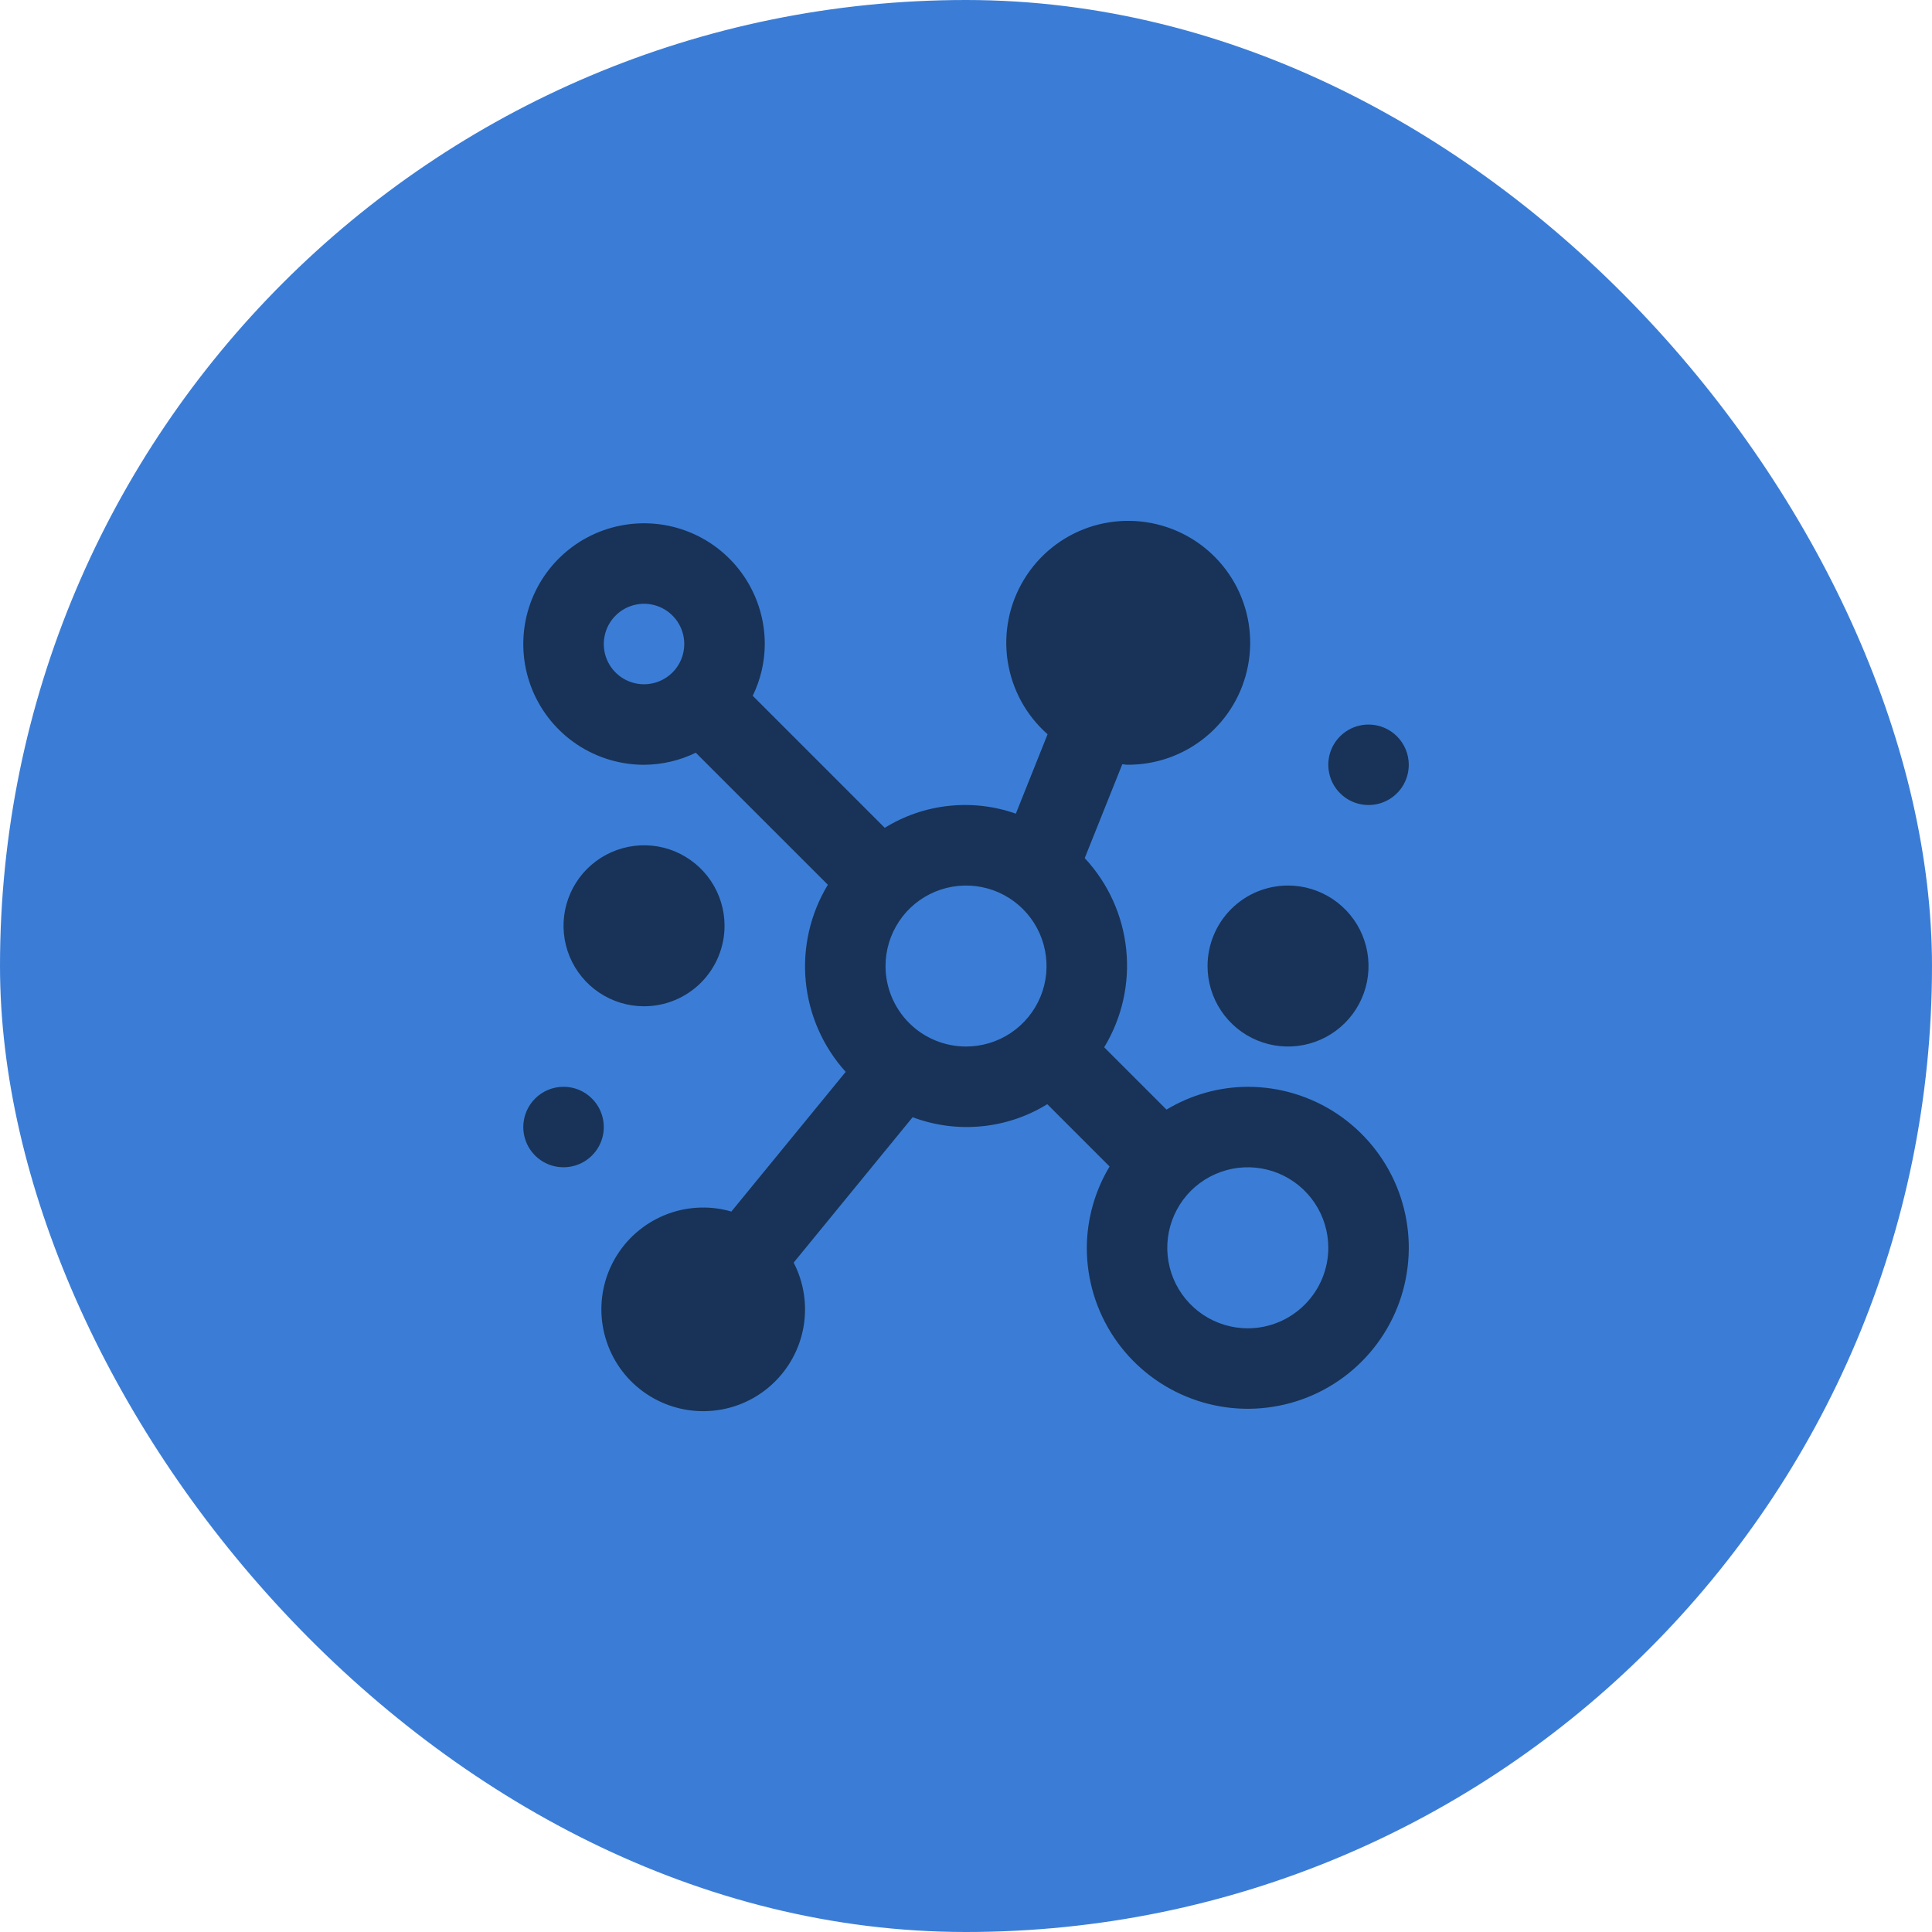 <svg width="40" height="40" viewBox="0 0 40 40" fill="none" xmlns="http://www.w3.org/2000/svg">
<rect width="40" height="40" rx="20" fill="#3B7DD6"/>
<g clip-path="url(#clip0_3751_27383)">
<path d="M25.834 22.501C25.241 22.503 24.66 22.667 24.151 22.973L22.861 21.683C23.23 21.075 23.39 20.364 23.317 19.657C23.244 18.95 22.943 18.286 22.458 17.766L23.236 15.823C23.269 15.823 23.301 15.833 23.334 15.833C23.926 15.839 24.501 15.636 24.959 15.261C25.417 14.886 25.729 14.362 25.839 13.78C25.95 13.198 25.853 12.597 25.565 12.079C25.276 11.562 24.816 11.163 24.263 10.951C23.71 10.739 23.1 10.728 22.54 10.919C21.98 11.111 21.505 11.494 21.199 12.001C20.892 12.507 20.773 13.105 20.863 13.69C20.953 14.276 21.245 14.811 21.689 15.202L21.032 16.846C20.586 16.689 20.111 16.634 19.642 16.685C19.172 16.735 18.72 16.89 18.318 17.139L15.59 14.411L15.584 14.406C15.747 14.072 15.833 13.706 15.834 13.334C15.834 12.839 15.687 12.356 15.413 11.945C15.138 11.534 14.748 11.213 14.291 11.024C13.834 10.835 13.331 10.786 12.846 10.882C12.361 10.978 11.916 11.216 11.566 11.566C11.217 11.916 10.979 12.361 10.882 12.846C10.786 13.331 10.835 13.834 11.024 14.291C11.213 14.747 11.534 15.138 11.945 15.413C12.356 15.687 12.839 15.834 13.334 15.834C13.706 15.832 14.072 15.747 14.406 15.584L14.412 15.591L17.14 18.318C16.776 18.918 16.616 19.618 16.682 20.316C16.749 21.014 17.039 21.672 17.509 22.192L15.142 25.084C14.961 25.031 14.773 25.003 14.584 25.001C14.123 24.995 13.673 25.141 13.303 25.416C12.933 25.69 12.663 26.078 12.534 26.521C12.406 26.964 12.426 27.436 12.592 27.867C12.757 28.297 13.059 28.661 13.452 28.903C13.844 29.145 14.305 29.252 14.764 29.207C15.222 29.163 15.654 28.969 15.992 28.655C16.33 28.342 16.556 27.927 16.636 27.473C16.715 27.019 16.644 26.551 16.432 26.141L18.895 23.131C19.349 23.301 19.837 23.366 20.32 23.319C20.803 23.273 21.27 23.116 21.683 22.861L22.973 24.151C22.667 24.659 22.504 25.241 22.501 25.834C22.501 26.493 22.696 27.138 23.062 27.686C23.429 28.234 23.949 28.661 24.558 28.913C25.168 29.166 25.838 29.232 26.484 29.103C27.131 28.975 27.725 28.657 28.191 28.191C28.657 27.725 28.975 27.131 29.103 26.484C29.232 25.838 29.166 25.167 28.914 24.558C28.661 23.949 28.234 23.429 27.686 23.062C27.138 22.696 26.493 22.501 25.834 22.501ZM13.334 14.167C13.169 14.167 13.008 14.118 12.871 14.027C12.734 13.935 12.627 13.805 12.564 13.653C12.501 13.501 12.485 13.333 12.517 13.171C12.549 13.01 12.628 12.861 12.745 12.745C12.861 12.628 13.01 12.549 13.171 12.517C13.333 12.484 13.501 12.501 13.653 12.564C13.805 12.627 13.935 12.734 14.027 12.871C14.118 13.008 14.167 13.169 14.167 13.334C14.167 13.555 14.079 13.767 13.923 13.923C13.767 14.079 13.555 14.167 13.334 14.167ZM18.334 20.001C18.334 19.671 18.432 19.349 18.615 19.075C18.798 18.8 19.058 18.587 19.363 18.461C19.667 18.335 20.003 18.302 20.326 18.366C20.649 18.43 20.946 18.589 21.179 18.822C21.412 19.055 21.571 19.352 21.635 19.675C21.7 19.999 21.667 20.334 21.541 20.638C21.414 20.943 21.201 21.203 20.927 21.386C20.652 21.57 20.33 21.667 20.001 21.667C19.559 21.667 19.135 21.492 18.822 21.179C18.51 20.866 18.334 20.443 18.334 20.001ZM25.834 27.501C25.504 27.501 25.182 27.403 24.908 27.22C24.634 27.037 24.42 26.776 24.294 26.472C24.168 26.167 24.135 25.832 24.199 25.509C24.264 25.186 24.422 24.889 24.655 24.655C24.889 24.422 25.186 24.264 25.509 24.199C25.832 24.135 26.167 24.168 26.472 24.294C26.776 24.42 27.037 24.634 27.22 24.908C27.403 25.182 27.501 25.504 27.501 25.834C27.501 26.276 27.325 26.7 27.012 27.012C26.7 27.325 26.276 27.501 25.834 27.501ZM26.667 18.334C26.997 18.334 27.319 18.432 27.593 18.615C27.867 18.798 28.081 19.058 28.207 19.363C28.333 19.667 28.366 20.002 28.302 20.326C28.238 20.649 28.079 20.946 27.846 21.179C27.613 21.412 27.316 21.571 26.992 21.635C26.669 21.7 26.334 21.666 26.029 21.54C25.725 21.414 25.465 21.201 25.282 20.927C25.098 20.652 25.001 20.33 25.001 20.001C25.001 19.559 25.176 19.135 25.489 18.822C25.801 18.509 26.225 18.334 26.667 18.334ZM13.334 20.834C13.004 20.834 12.682 20.736 12.408 20.553C12.134 20.37 11.92 20.11 11.794 19.805C11.668 19.5 11.635 19.165 11.699 18.842C11.764 18.519 11.922 18.222 12.155 17.989C12.389 17.756 12.685 17.597 13.009 17.533C13.332 17.468 13.667 17.501 13.972 17.627C14.276 17.754 14.537 17.967 14.72 18.241C14.903 18.515 15.001 18.838 15.001 19.167C15.001 19.609 14.825 20.033 14.512 20.346C14.2 20.658 13.776 20.834 13.334 20.834ZM29.167 15.834C29.167 15.999 29.118 16.16 29.027 16.297C28.935 16.434 28.805 16.541 28.653 16.604C28.501 16.667 28.333 16.683 28.171 16.651C28.01 16.619 27.861 16.54 27.745 16.423C27.628 16.307 27.549 16.158 27.517 15.996C27.485 15.835 27.501 15.667 27.564 15.515C27.627 15.363 27.734 15.233 27.871 15.141C28.008 15.05 28.169 15.001 28.334 15.001C28.555 15.001 28.767 15.088 28.923 15.245C29.079 15.401 29.167 15.613 29.167 15.834ZM11.667 22.501C11.832 22.501 11.993 22.549 12.13 22.641C12.267 22.733 12.374 22.863 12.437 23.015C12.5 23.167 12.517 23.335 12.485 23.497C12.453 23.658 12.373 23.807 12.257 23.923C12.14 24.04 11.992 24.119 11.83 24.151C11.668 24.183 11.501 24.167 11.348 24.104C11.196 24.041 11.066 23.934 10.974 23.797C10.883 23.66 10.834 23.499 10.834 23.334C10.834 23.113 10.922 22.901 11.078 22.745C11.234 22.588 11.446 22.501 11.667 22.501Z" fill="#183357"/>
</g>
<defs>
<clipPath id="clip0_3751_27383">
<rect width="20" height="20" fill="white" transform="translate(10 10)"/>
</clipPath>
</defs>
</svg>
